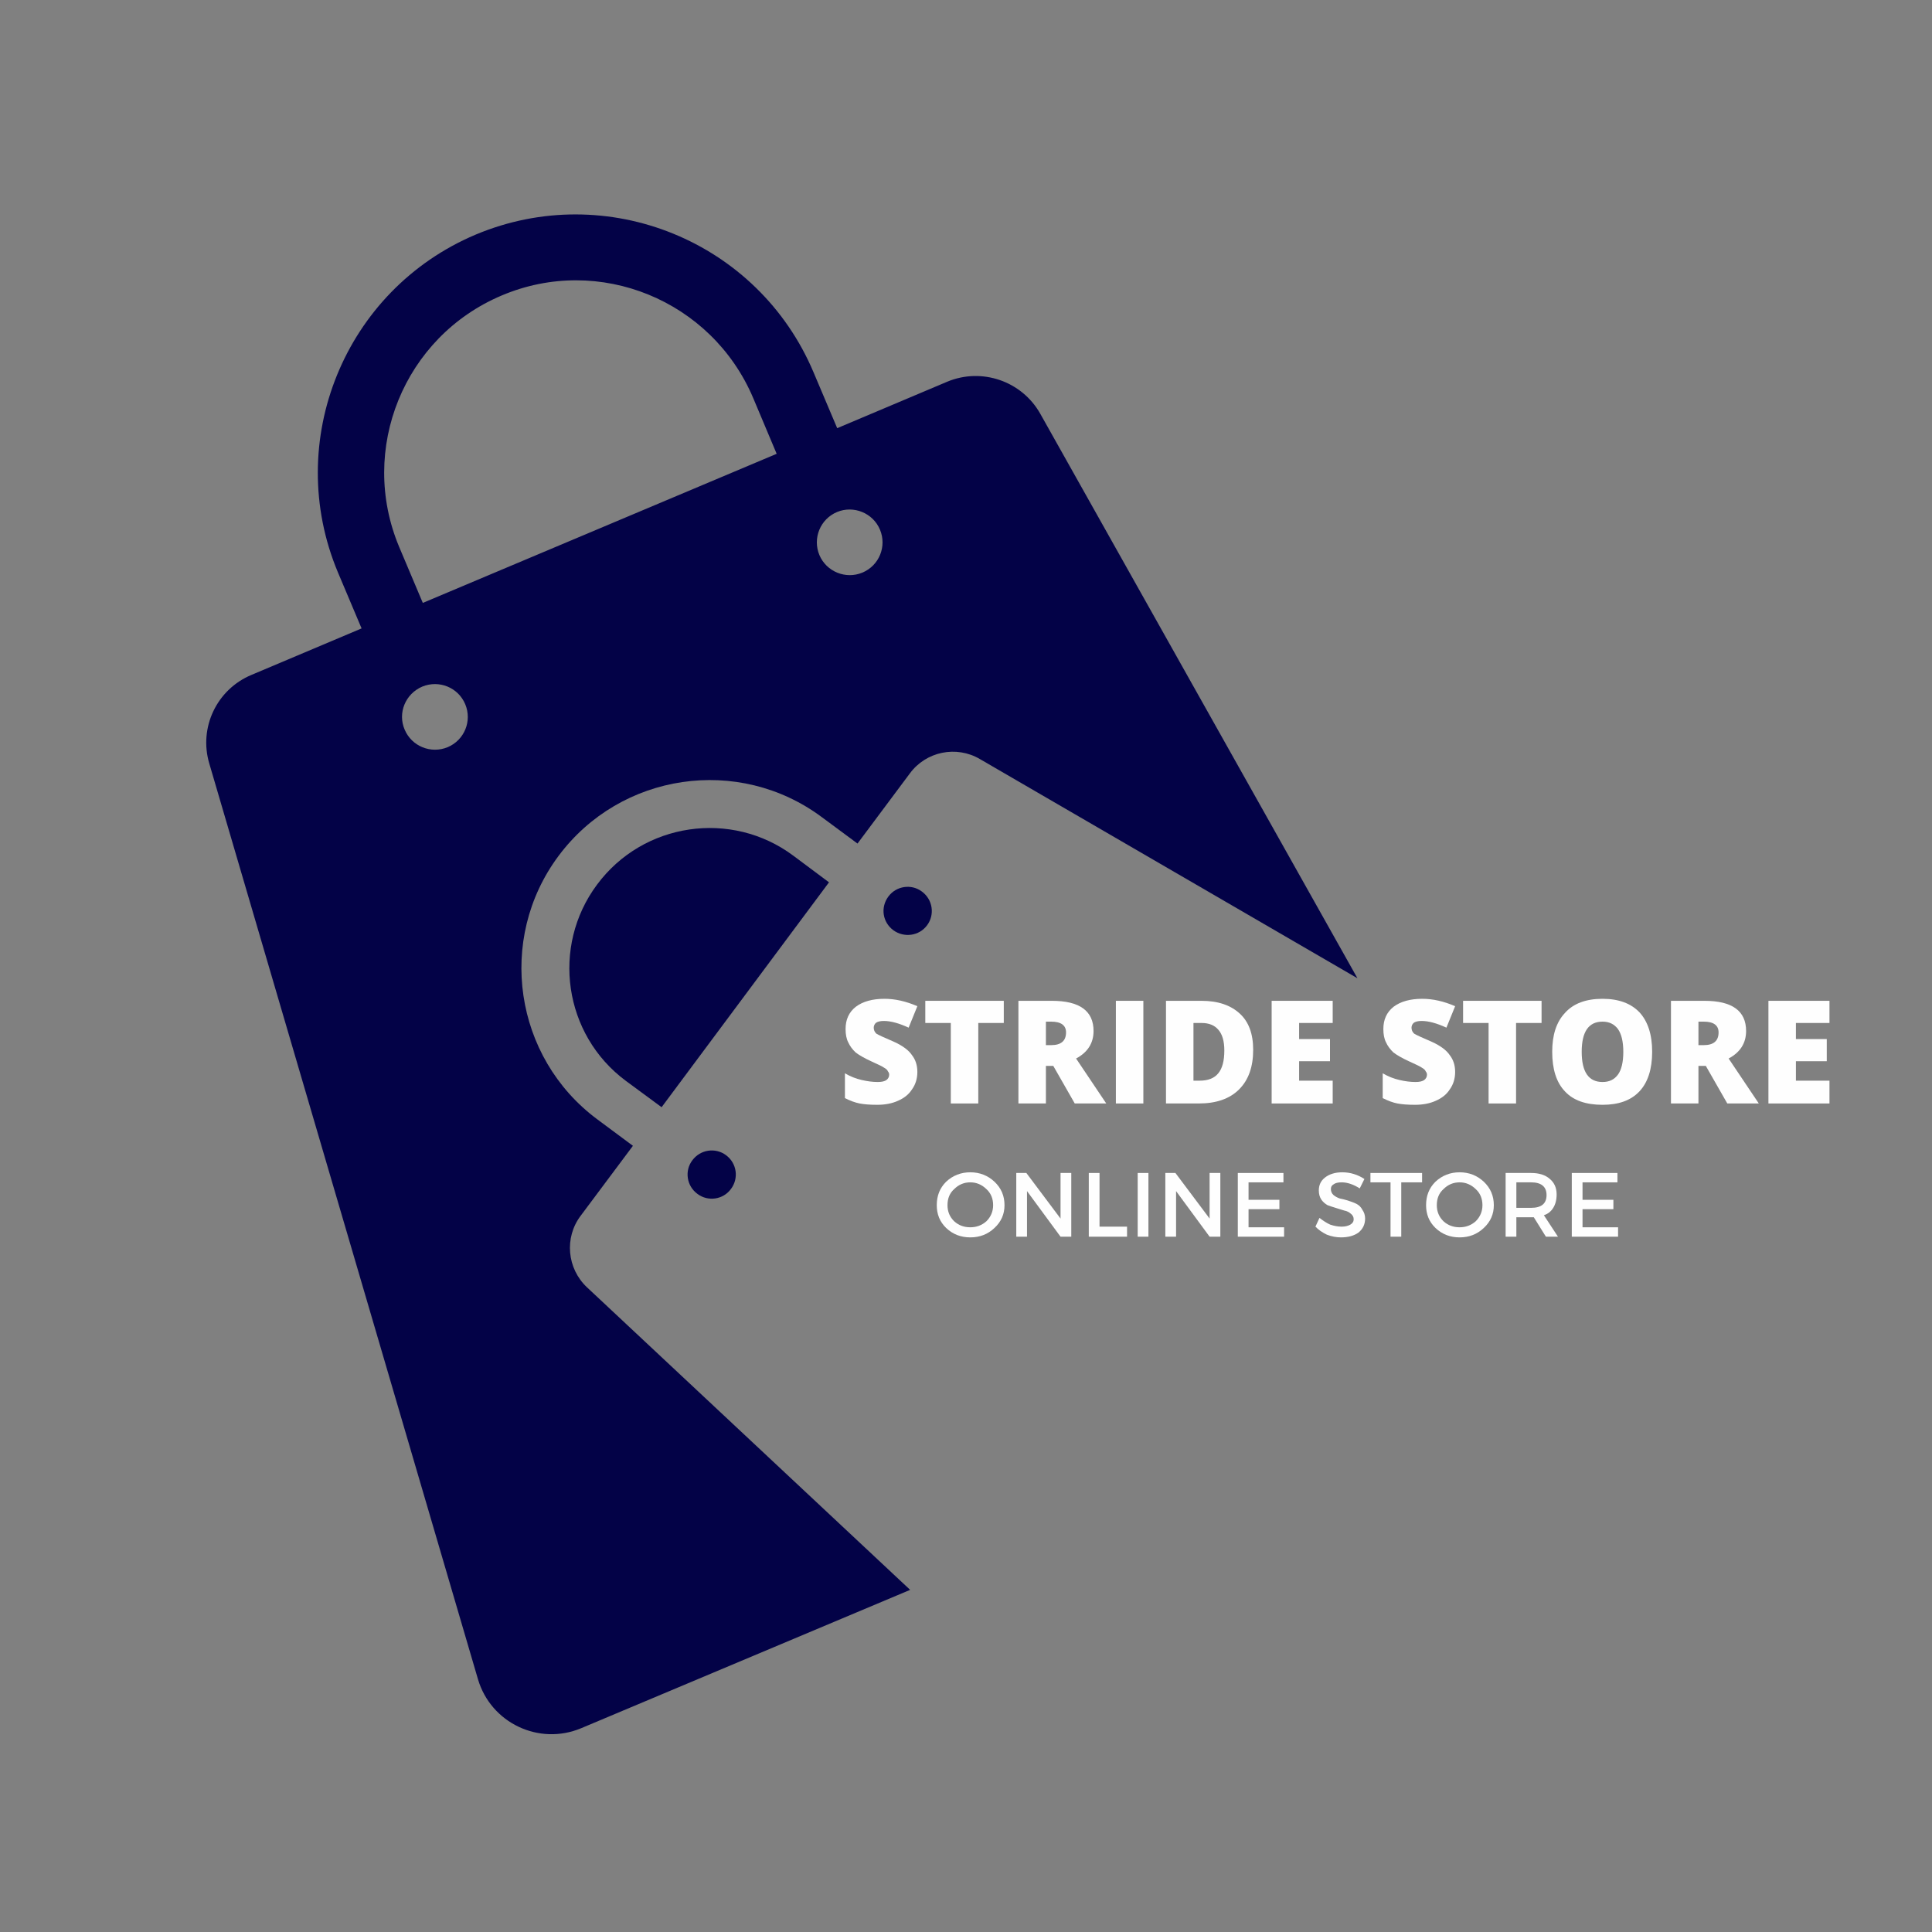 <svg xmlns="http://www.w3.org/2000/svg" xmlns:xlink="http://www.w3.org/1999/xlink" width="60" zoomAndPan="magnify" viewBox="0 0 45 45" height="60" preserveAspectRatio="xMidYMid meet" version="1.0"><rect x="0" y="0" width="45" height="45" fill="#808080" stroke="none"/><defs><g/><clipPath id="1d4d763c26"><path d="M 4 4 L 32 4 L 32 41 L 4 41 Z M 4 4 " clip-rule="nonzero"/></clipPath><clipPath id="a9ea652d10"><path d="M -5.176 15.453 L 17.852 -0.031 L 36.266 27.355 L 13.238 42.84 Z M -5.176 15.453 " clip-rule="nonzero"/></clipPath><clipPath id="07979e28ad"><path d="M -5.176 15.453 L 17.852 -0.031 L 36.266 27.355 L 13.238 42.84 Z M -5.176 15.453 " clip-rule="nonzero"/></clipPath><clipPath id="9c49b07c4c"><path d="M 13 19 L 20 19 L 20 26 L 13 26 Z M 13 19 " clip-rule="nonzero"/></clipPath><clipPath id="8f209b7239"><path d="M -5.176 15.453 L 17.852 -0.031 L 36.266 27.355 L 13.238 42.84 Z M -5.176 15.453 " clip-rule="nonzero"/></clipPath><clipPath id="7a09c11774"><path d="M -5.176 15.453 L 17.852 -0.031 L 36.266 27.355 L 13.238 42.84 Z M -5.176 15.453 " clip-rule="nonzero"/></clipPath><clipPath id="94380944e6"><path d="M 16 26 L 18 26 L 18 28 L 16 28 Z M 16 26 " clip-rule="nonzero"/></clipPath><clipPath id="b551515027"><path d="M -5.176 15.453 L 17.852 -0.031 L 36.266 27.355 L 13.238 42.84 Z M -5.176 15.453 " clip-rule="nonzero"/></clipPath><clipPath id="850436196d"><path d="M -5.176 15.453 L 17.852 -0.031 L 36.266 27.355 L 13.238 42.84 Z M -5.176 15.453 " clip-rule="nonzero"/></clipPath><clipPath id="b9f15438dd"><path d="M 20 20 L 22 20 L 22 22 L 20 22 Z M 20 20 " clip-rule="nonzero"/></clipPath><clipPath id="a41d9e6831"><path d="M -5.176 15.453 L 17.852 -0.031 L 36.266 27.355 L 13.238 42.84 Z M -5.176 15.453 " clip-rule="nonzero"/></clipPath><clipPath id="e42acb39da"><path d="M -5.176 15.453 L 17.852 -0.031 L 36.266 27.355 L 13.238 42.84 Z M -5.176 15.453 " clip-rule="nonzero"/></clipPath></defs><g clip-path="url(#1d4d763c26)"><g clip-path="url(#a9ea652d10)"><g clip-path="url(#07979e28ad)"><path fill="#030247" d="M 13.672 29.984 C 13.207 29.547 13.141 28.828 13.523 28.32 L 14.742 26.688 L 13.91 26.07 C 11.973 24.629 11.566 21.875 13.008 19.938 C 14.453 17.996 17.207 17.59 19.145 19.035 L 19.973 19.648 L 21.191 18.016 C 21.57 17.5 22.277 17.359 22.824 17.68 L 31.617 22.785 L 24.23 9.637 C 23.801 8.875 22.867 8.555 22.062 8.891 L 19.5 9.973 L 18.949 8.672 C 17.66 5.617 14.137 4.18 11.078 5.465 C 8.027 6.754 6.59 10.277 7.871 13.332 L 8.422 14.637 L 5.859 15.719 C 5.051 16.055 4.625 16.945 4.875 17.785 L 11.133 39.113 C 11.434 40.133 12.555 40.664 13.535 40.254 L 21.199 37.031 Z M 20.496 12.336 C 20.66 12.727 20.477 13.172 20.09 13.336 C 19.699 13.5 19.25 13.316 19.086 12.93 C 18.922 12.539 19.105 12.09 19.496 11.926 C 19.879 11.766 20.332 11.945 20.496 12.336 Z M 9.297 12.738 C 8.344 10.465 9.41 7.844 11.684 6.883 C 13.957 5.918 16.578 6.996 17.543 9.27 L 18.09 10.57 L 9.848 14.043 Z M 9.836 15.992 C 10.227 15.832 10.672 16.012 10.836 16.402 C 11 16.793 10.816 17.238 10.43 17.402 C 10.039 17.566 9.59 17.383 9.426 16.996 C 9.258 16.609 9.441 16.16 9.836 15.992 Z M 9.836 15.992 " fill-opacity="1" fill-rule="nonzero"/></g></g></g><g clip-path="url(#9c49b07c4c)"><g clip-path="url(#8f209b7239)"><g clip-path="url(#7a09c11774)"><path fill="#030247" d="M 18.477 19.93 C 17.035 18.855 14.98 19.156 13.906 20.605 C 12.832 22.047 13.129 24.102 14.578 25.176 L 15.41 25.789 L 19.309 20.551 Z M 18.477 19.93 " fill-opacity="1" fill-rule="nonzero"/></g></g></g><g clip-path="url(#94380944e6)"><g clip-path="url(#b551515027)"><g clip-path="url(#850436196d)"><path fill="#030247" d="M 16.125 27.027 C 15.941 27.27 15.992 27.625 16.246 27.809 C 16.488 27.992 16.844 27.945 17.027 27.691 C 17.211 27.445 17.164 27.094 16.91 26.906 C 16.664 26.723 16.312 26.773 16.125 27.027 Z M 16.125 27.027 " fill-opacity="1" fill-rule="nonzero"/></g></g></g><g clip-path="url(#b9f15438dd)"><g clip-path="url(#a41d9e6831)"><g clip-path="url(#e42acb39da)"><path fill="#030247" d="M 21.594 21.551 C 21.777 21.305 21.727 20.953 21.473 20.766 C 21.23 20.582 20.875 20.633 20.691 20.883 C 20.504 21.137 20.555 21.48 20.809 21.668 C 21.059 21.848 21.41 21.801 21.594 21.551 Z M 21.594 21.551 " fill-opacity="1" fill-rule="nonzero"/></g></g></g><g fill="#fefefe" fill-opacity="1"><g transform="translate(19.539, 25.702)"><g><path d="M 1.828 -0.734 C 1.828 -0.578 1.785 -0.441 1.703 -0.328 C 1.629 -0.211 1.52 -0.125 1.375 -0.062 C 1.238 0 1.078 0.031 0.891 0.031 C 0.723 0.031 0.586 0.02 0.484 0 C 0.379 -0.02 0.266 -0.062 0.141 -0.125 L 0.141 -0.703 C 0.266 -0.629 0.395 -0.578 0.531 -0.547 C 0.664 -0.516 0.789 -0.5 0.906 -0.5 C 1 -0.5 1.066 -0.516 1.109 -0.547 C 1.148 -0.578 1.172 -0.617 1.172 -0.672 C 1.172 -0.703 1.16 -0.727 1.141 -0.75 C 1.129 -0.781 1.102 -0.805 1.062 -0.828 C 1.02 -0.859 0.914 -0.91 0.75 -0.984 C 0.594 -1.055 0.473 -1.125 0.391 -1.188 C 0.316 -1.258 0.258 -1.336 0.219 -1.422 C 0.176 -1.504 0.156 -1.609 0.156 -1.734 C 0.156 -1.953 0.234 -2.125 0.391 -2.25 C 0.555 -2.375 0.781 -2.438 1.062 -2.438 C 1.312 -2.438 1.566 -2.379 1.828 -2.266 L 1.625 -1.766 C 1.406 -1.867 1.211 -1.922 1.047 -1.922 C 0.961 -1.922 0.898 -1.906 0.859 -1.875 C 0.828 -1.844 0.812 -1.805 0.812 -1.766 C 0.812 -1.711 0.832 -1.664 0.875 -1.625 C 0.926 -1.594 1.062 -1.531 1.281 -1.438 C 1.488 -1.344 1.629 -1.238 1.703 -1.125 C 1.785 -1.02 1.828 -0.891 1.828 -0.734 Z M 1.828 -0.734 "/></g></g></g><g fill="#fefefe" fill-opacity="1"><g transform="translate(21.474, 25.702)"><g><path d="M 1.312 0 L 0.672 0 L 0.672 -1.875 L 0.078 -1.875 L 0.078 -2.391 L 1.906 -2.391 L 1.906 -1.875 L 1.312 -1.875 Z M 1.312 0 "/></g></g></g><g fill="#fefefe" fill-opacity="1"><g transform="translate(23.455, 25.702)"><g><path d="M 0.906 -0.875 L 0.906 0 L 0.266 0 L 0.266 -2.391 L 1.047 -2.391 C 1.691 -2.391 2.016 -2.156 2.016 -1.688 C 2.016 -1.406 1.879 -1.191 1.609 -1.047 L 2.312 0 L 1.578 0 L 1.078 -0.875 Z M 0.906 -1.359 L 1.031 -1.359 C 1.258 -1.359 1.375 -1.457 1.375 -1.656 C 1.375 -1.82 1.258 -1.906 1.031 -1.906 L 0.906 -1.906 Z M 0.906 -1.359 "/></g></g></g><g fill="#fefefe" fill-opacity="1"><g transform="translate(25.725, 25.702)"><g><path d="M 0.266 0 L 0.266 -2.391 L 0.906 -2.391 L 0.906 0 Z M 0.266 0 "/></g></g></g><g fill="#fefefe" fill-opacity="1"><g transform="translate(26.892, 25.702)"><g><path d="M 2.297 -1.25 C 2.297 -0.852 2.188 -0.547 1.969 -0.328 C 1.75 -0.109 1.438 0 1.031 0 L 0.266 0 L 0.266 -2.391 L 1.094 -2.391 C 1.477 -2.391 1.773 -2.289 1.984 -2.094 C 2.191 -1.906 2.297 -1.625 2.297 -1.25 Z M 1.625 -1.234 C 1.625 -1.453 1.578 -1.613 1.484 -1.719 C 1.398 -1.82 1.27 -1.875 1.094 -1.875 L 0.906 -1.875 L 0.906 -0.531 L 1.047 -0.531 C 1.242 -0.531 1.391 -0.586 1.484 -0.703 C 1.578 -0.816 1.625 -0.992 1.625 -1.234 Z M 1.625 -1.234 "/></g></g></g><g fill="#fefefe" fill-opacity="1"><g transform="translate(29.353, 25.702)"><g><path d="M 1.688 0 L 0.266 0 L 0.266 -2.391 L 1.688 -2.391 L 1.688 -1.875 L 0.906 -1.875 L 0.906 -1.5 L 1.625 -1.5 L 1.625 -0.984 L 0.906 -0.984 L 0.906 -0.531 L 1.688 -0.531 Z M 1.688 0 "/></g></g></g><g fill="#fefefe" fill-opacity="1"><g transform="translate(31.194, 25.702)"><g/></g></g><g fill="#fefefe" fill-opacity="1"><g transform="translate(32.065, 25.702)"><g><path d="M 1.828 -0.734 C 1.828 -0.578 1.785 -0.441 1.703 -0.328 C 1.629 -0.211 1.52 -0.125 1.375 -0.062 C 1.238 0 1.078 0.031 0.891 0.031 C 0.723 0.031 0.586 0.02 0.484 0 C 0.379 -0.02 0.266 -0.062 0.141 -0.125 L 0.141 -0.703 C 0.266 -0.629 0.395 -0.578 0.531 -0.547 C 0.664 -0.516 0.789 -0.5 0.906 -0.5 C 1 -0.5 1.066 -0.516 1.109 -0.547 C 1.148 -0.578 1.172 -0.617 1.172 -0.672 C 1.172 -0.703 1.16 -0.727 1.141 -0.75 C 1.129 -0.781 1.102 -0.805 1.062 -0.828 C 1.02 -0.859 0.914 -0.91 0.75 -0.984 C 0.594 -1.055 0.473 -1.125 0.391 -1.188 C 0.316 -1.258 0.258 -1.336 0.219 -1.422 C 0.176 -1.504 0.156 -1.609 0.156 -1.734 C 0.156 -1.953 0.234 -2.125 0.391 -2.25 C 0.555 -2.375 0.781 -2.438 1.062 -2.438 C 1.312 -2.438 1.566 -2.379 1.828 -2.266 L 1.625 -1.766 C 1.406 -1.867 1.211 -1.922 1.047 -1.922 C 0.961 -1.922 0.898 -1.906 0.859 -1.875 C 0.828 -1.844 0.812 -1.805 0.812 -1.766 C 0.812 -1.711 0.832 -1.664 0.875 -1.625 C 0.926 -1.594 1.062 -1.531 1.281 -1.438 C 1.488 -1.344 1.629 -1.238 1.703 -1.125 C 1.785 -1.02 1.828 -0.891 1.828 -0.734 Z M 1.828 -0.734 "/></g></g></g><g fill="#fefefe" fill-opacity="1"><g transform="translate(34, 25.702)"><g><path d="M 1.312 0 L 0.672 0 L 0.672 -1.875 L 0.078 -1.875 L 0.078 -2.391 L 1.906 -2.391 L 1.906 -1.875 L 1.312 -1.875 Z M 1.312 0 "/></g></g></g><g fill="#fefefe" fill-opacity="1"><g transform="translate(35.982, 25.702)"><g><path d="M 2.5 -1.203 C 2.5 -0.797 2.398 -0.488 2.203 -0.281 C 2.004 -0.07 1.719 0.031 1.344 0.031 C 0.957 0.031 0.664 -0.07 0.469 -0.281 C 0.27 -0.488 0.172 -0.797 0.172 -1.203 C 0.172 -1.598 0.27 -1.898 0.469 -2.109 C 0.664 -2.328 0.957 -2.438 1.344 -2.438 C 1.719 -2.438 2.004 -2.332 2.203 -2.125 C 2.398 -1.914 2.5 -1.609 2.5 -1.203 Z M 0.859 -1.203 C 0.859 -0.734 1.02 -0.5 1.344 -0.5 C 1.5 -0.5 1.617 -0.555 1.703 -0.672 C 1.785 -0.785 1.828 -0.961 1.828 -1.203 C 1.828 -1.441 1.785 -1.617 1.703 -1.734 C 1.617 -1.848 1.5 -1.906 1.344 -1.906 C 1.02 -1.906 0.859 -1.672 0.859 -1.203 Z M 0.859 -1.203 "/></g></g></g><g fill="#fefefe" fill-opacity="1"><g transform="translate(38.654, 25.702)"><g><path d="M 0.906 -0.875 L 0.906 0 L 0.266 0 L 0.266 -2.391 L 1.047 -2.391 C 1.691 -2.391 2.016 -2.156 2.016 -1.688 C 2.016 -1.406 1.879 -1.191 1.609 -1.047 L 2.312 0 L 1.578 0 L 1.078 -0.875 Z M 0.906 -1.359 L 1.031 -1.359 C 1.258 -1.359 1.375 -1.457 1.375 -1.656 C 1.375 -1.82 1.258 -1.906 1.031 -1.906 L 0.906 -1.906 Z M 0.906 -1.359 "/></g></g></g><g fill="#fefefe" fill-opacity="1"><g transform="translate(40.924, 25.702)"><g><path d="M 1.688 0 L 0.266 0 L 0.266 -2.391 L 1.688 -2.391 L 1.688 -1.875 L 0.906 -1.875 L 0.906 -1.5 L 1.625 -1.5 L 1.625 -0.984 L 0.906 -0.984 L 0.906 -0.531 L 1.688 -0.531 Z M 1.688 0 "/></g></g></g><g fill="#fefefe" fill-opacity="1"><g transform="translate(21.741, 28.805)"><g><path d="M 0.297 -1.281 C 0.453 -1.426 0.641 -1.5 0.859 -1.5 C 1.078 -1.5 1.266 -1.426 1.422 -1.281 C 1.578 -1.133 1.656 -0.953 1.656 -0.734 C 1.656 -0.523 1.578 -0.348 1.422 -0.203 C 1.266 -0.055 1.078 0.016 0.859 0.016 C 0.641 0.016 0.453 -0.055 0.297 -0.203 C 0.148 -0.348 0.078 -0.523 0.078 -0.734 C 0.078 -0.953 0.148 -1.133 0.297 -1.281 Z M 0.859 -1.266 C 0.711 -1.266 0.586 -1.211 0.484 -1.109 C 0.379 -1.016 0.328 -0.891 0.328 -0.734 C 0.328 -0.586 0.379 -0.461 0.484 -0.359 C 0.586 -0.266 0.711 -0.219 0.859 -0.219 C 1.004 -0.219 1.129 -0.266 1.234 -0.359 C 1.336 -0.461 1.391 -0.586 1.391 -0.734 C 1.391 -0.891 1.336 -1.016 1.234 -1.109 C 1.129 -1.211 1.004 -1.266 0.859 -1.266 Z M 0.859 -1.266 "/></g></g></g><g fill="#fefefe" fill-opacity="1"><g transform="translate(23.468, 28.805)"><g><path d="M 1.484 0 L 1.234 0 L 0.453 -1.062 L 0.453 0 L 0.203 0 L 0.203 -1.484 L 0.438 -1.484 L 1.234 -0.422 L 1.234 -1.484 L 1.484 -1.484 Z M 1.484 0 "/></g></g></g><g fill="#fefefe" fill-opacity="1"><g transform="translate(25.157, 28.805)"><g><path d="M 0.453 -0.234 L 1.094 -0.234 L 1.094 0 L 0.203 0 L 0.203 -1.484 L 0.453 -1.484 Z M 0.453 -0.234 "/></g></g></g><g fill="#fefefe" fill-opacity="1"><g transform="translate(26.296, 28.805)"><g><path d="M 0.453 0 L 0.203 0 L 0.203 -1.484 L 0.453 -1.484 Z M 0.453 0 "/></g></g></g><g fill="#fefefe" fill-opacity="1"><g transform="translate(26.94, 28.805)"><g><path d="M 1.484 0 L 1.234 0 L 0.453 -1.062 L 0.453 0 L 0.203 0 L 0.203 -1.484 L 0.438 -1.484 L 1.234 -0.422 L 1.234 -1.484 L 1.484 -1.484 Z M 1.484 0 "/></g></g></g><g fill="#fefefe" fill-opacity="1"><g transform="translate(28.628, 28.805)"><g><path d="M 1.266 -1.266 L 0.453 -1.266 L 0.453 -0.859 L 1.172 -0.859 L 1.172 -0.641 L 0.453 -0.641 L 0.453 -0.219 L 1.281 -0.219 L 1.281 0 L 0.203 0 L 0.203 -1.484 L 1.266 -1.484 Z M 1.266 -1.266 "/></g></g></g><g fill="#fefefe" fill-opacity="1"><g transform="translate(30.027, 28.805)"><g/></g></g><g fill="#fefefe" fill-opacity="1"><g transform="translate(30.577, 28.805)"><g><path d="M 0.688 -1.5 C 0.875 -1.5 1.047 -1.445 1.203 -1.344 L 1.094 -1.125 C 0.945 -1.219 0.805 -1.266 0.672 -1.266 C 0.586 -1.266 0.523 -1.25 0.484 -1.219 C 0.441 -1.195 0.422 -1.16 0.422 -1.109 C 0.422 -1.055 0.441 -1.008 0.484 -0.969 C 0.523 -0.938 0.57 -0.91 0.625 -0.891 C 0.688 -0.879 0.75 -0.863 0.812 -0.844 C 0.883 -0.82 0.953 -0.797 1.016 -0.766 C 1.078 -0.734 1.125 -0.688 1.156 -0.625 C 1.195 -0.57 1.219 -0.504 1.219 -0.422 C 1.219 -0.285 1.164 -0.176 1.062 -0.094 C 0.957 -0.02 0.82 0.016 0.656 0.016 C 0.551 0.016 0.441 -0.004 0.328 -0.047 C 0.223 -0.098 0.133 -0.16 0.062 -0.234 L 0.156 -0.438 C 0.238 -0.375 0.32 -0.32 0.406 -0.281 C 0.5 -0.25 0.586 -0.234 0.672 -0.234 C 0.754 -0.234 0.82 -0.25 0.875 -0.281 C 0.926 -0.312 0.953 -0.352 0.953 -0.406 C 0.953 -0.457 0.93 -0.5 0.891 -0.531 C 0.848 -0.57 0.797 -0.598 0.734 -0.609 C 0.672 -0.629 0.602 -0.648 0.531 -0.672 C 0.469 -0.691 0.406 -0.711 0.344 -0.734 C 0.289 -0.766 0.242 -0.805 0.203 -0.859 C 0.16 -0.922 0.141 -0.992 0.141 -1.078 C 0.141 -1.203 0.188 -1.301 0.281 -1.375 C 0.383 -1.457 0.52 -1.5 0.688 -1.5 Z M 0.688 -1.5 "/></g></g></g><g fill="#fefefe" fill-opacity="1"><g transform="translate(31.904, 28.805)"><g><path d="M 1.219 -1.266 L 0.734 -1.266 L 0.734 0 L 0.484 0 L 0.484 -1.266 L 0.016 -1.266 L 0.016 -1.484 L 1.219 -1.484 Z M 1.219 -1.266 "/></g></g></g><g fill="#fefefe" fill-opacity="1"><g transform="translate(33.138, 28.805)"><g><path d="M 0.297 -1.281 C 0.453 -1.426 0.641 -1.5 0.859 -1.5 C 1.078 -1.5 1.266 -1.426 1.422 -1.281 C 1.578 -1.133 1.656 -0.953 1.656 -0.734 C 1.656 -0.523 1.578 -0.348 1.422 -0.203 C 1.266 -0.055 1.078 0.016 0.859 0.016 C 0.641 0.016 0.453 -0.055 0.297 -0.203 C 0.148 -0.348 0.078 -0.523 0.078 -0.734 C 0.078 -0.953 0.148 -1.133 0.297 -1.281 Z M 0.859 -1.266 C 0.711 -1.266 0.586 -1.211 0.484 -1.109 C 0.379 -1.016 0.328 -0.891 0.328 -0.734 C 0.328 -0.586 0.379 -0.461 0.484 -0.359 C 0.586 -0.266 0.711 -0.219 0.859 -0.219 C 1.004 -0.219 1.129 -0.266 1.234 -0.359 C 1.336 -0.461 1.391 -0.586 1.391 -0.734 C 1.391 -0.891 1.336 -1.016 1.234 -1.109 C 1.129 -1.211 1.004 -1.266 0.859 -1.266 Z M 0.859 -1.266 "/></g></g></g><g fill="#fefefe" fill-opacity="1"><g transform="translate(34.866, 28.805)"><g><path d="M 1.141 0 L 0.859 -0.453 C 0.848 -0.453 0.828 -0.453 0.797 -0.453 L 0.453 -0.453 L 0.453 0 L 0.203 0 L 0.203 -1.484 L 0.797 -1.484 C 0.984 -1.484 1.129 -1.438 1.234 -1.344 C 1.336 -1.258 1.391 -1.141 1.391 -0.984 C 1.391 -0.859 1.363 -0.754 1.312 -0.672 C 1.258 -0.586 1.188 -0.531 1.094 -0.5 L 1.422 0 Z M 0.453 -0.672 L 0.797 -0.672 C 1.035 -0.672 1.156 -0.77 1.156 -0.969 C 1.156 -1.164 1.035 -1.266 0.797 -1.266 L 0.453 -1.266 Z M 0.453 -0.672 "/></g></g></g><g fill="#fefefe" fill-opacity="1"><g transform="translate(36.407, 28.805)"><g><path d="M 1.266 -1.266 L 0.453 -1.266 L 0.453 -0.859 L 1.172 -0.859 L 1.172 -0.641 L 0.453 -0.641 L 0.453 -0.219 L 1.281 -0.219 L 1.281 0 L 0.203 0 L 0.203 -1.484 L 1.266 -1.484 Z M 1.266 -1.266 "/></g></g></g></svg>